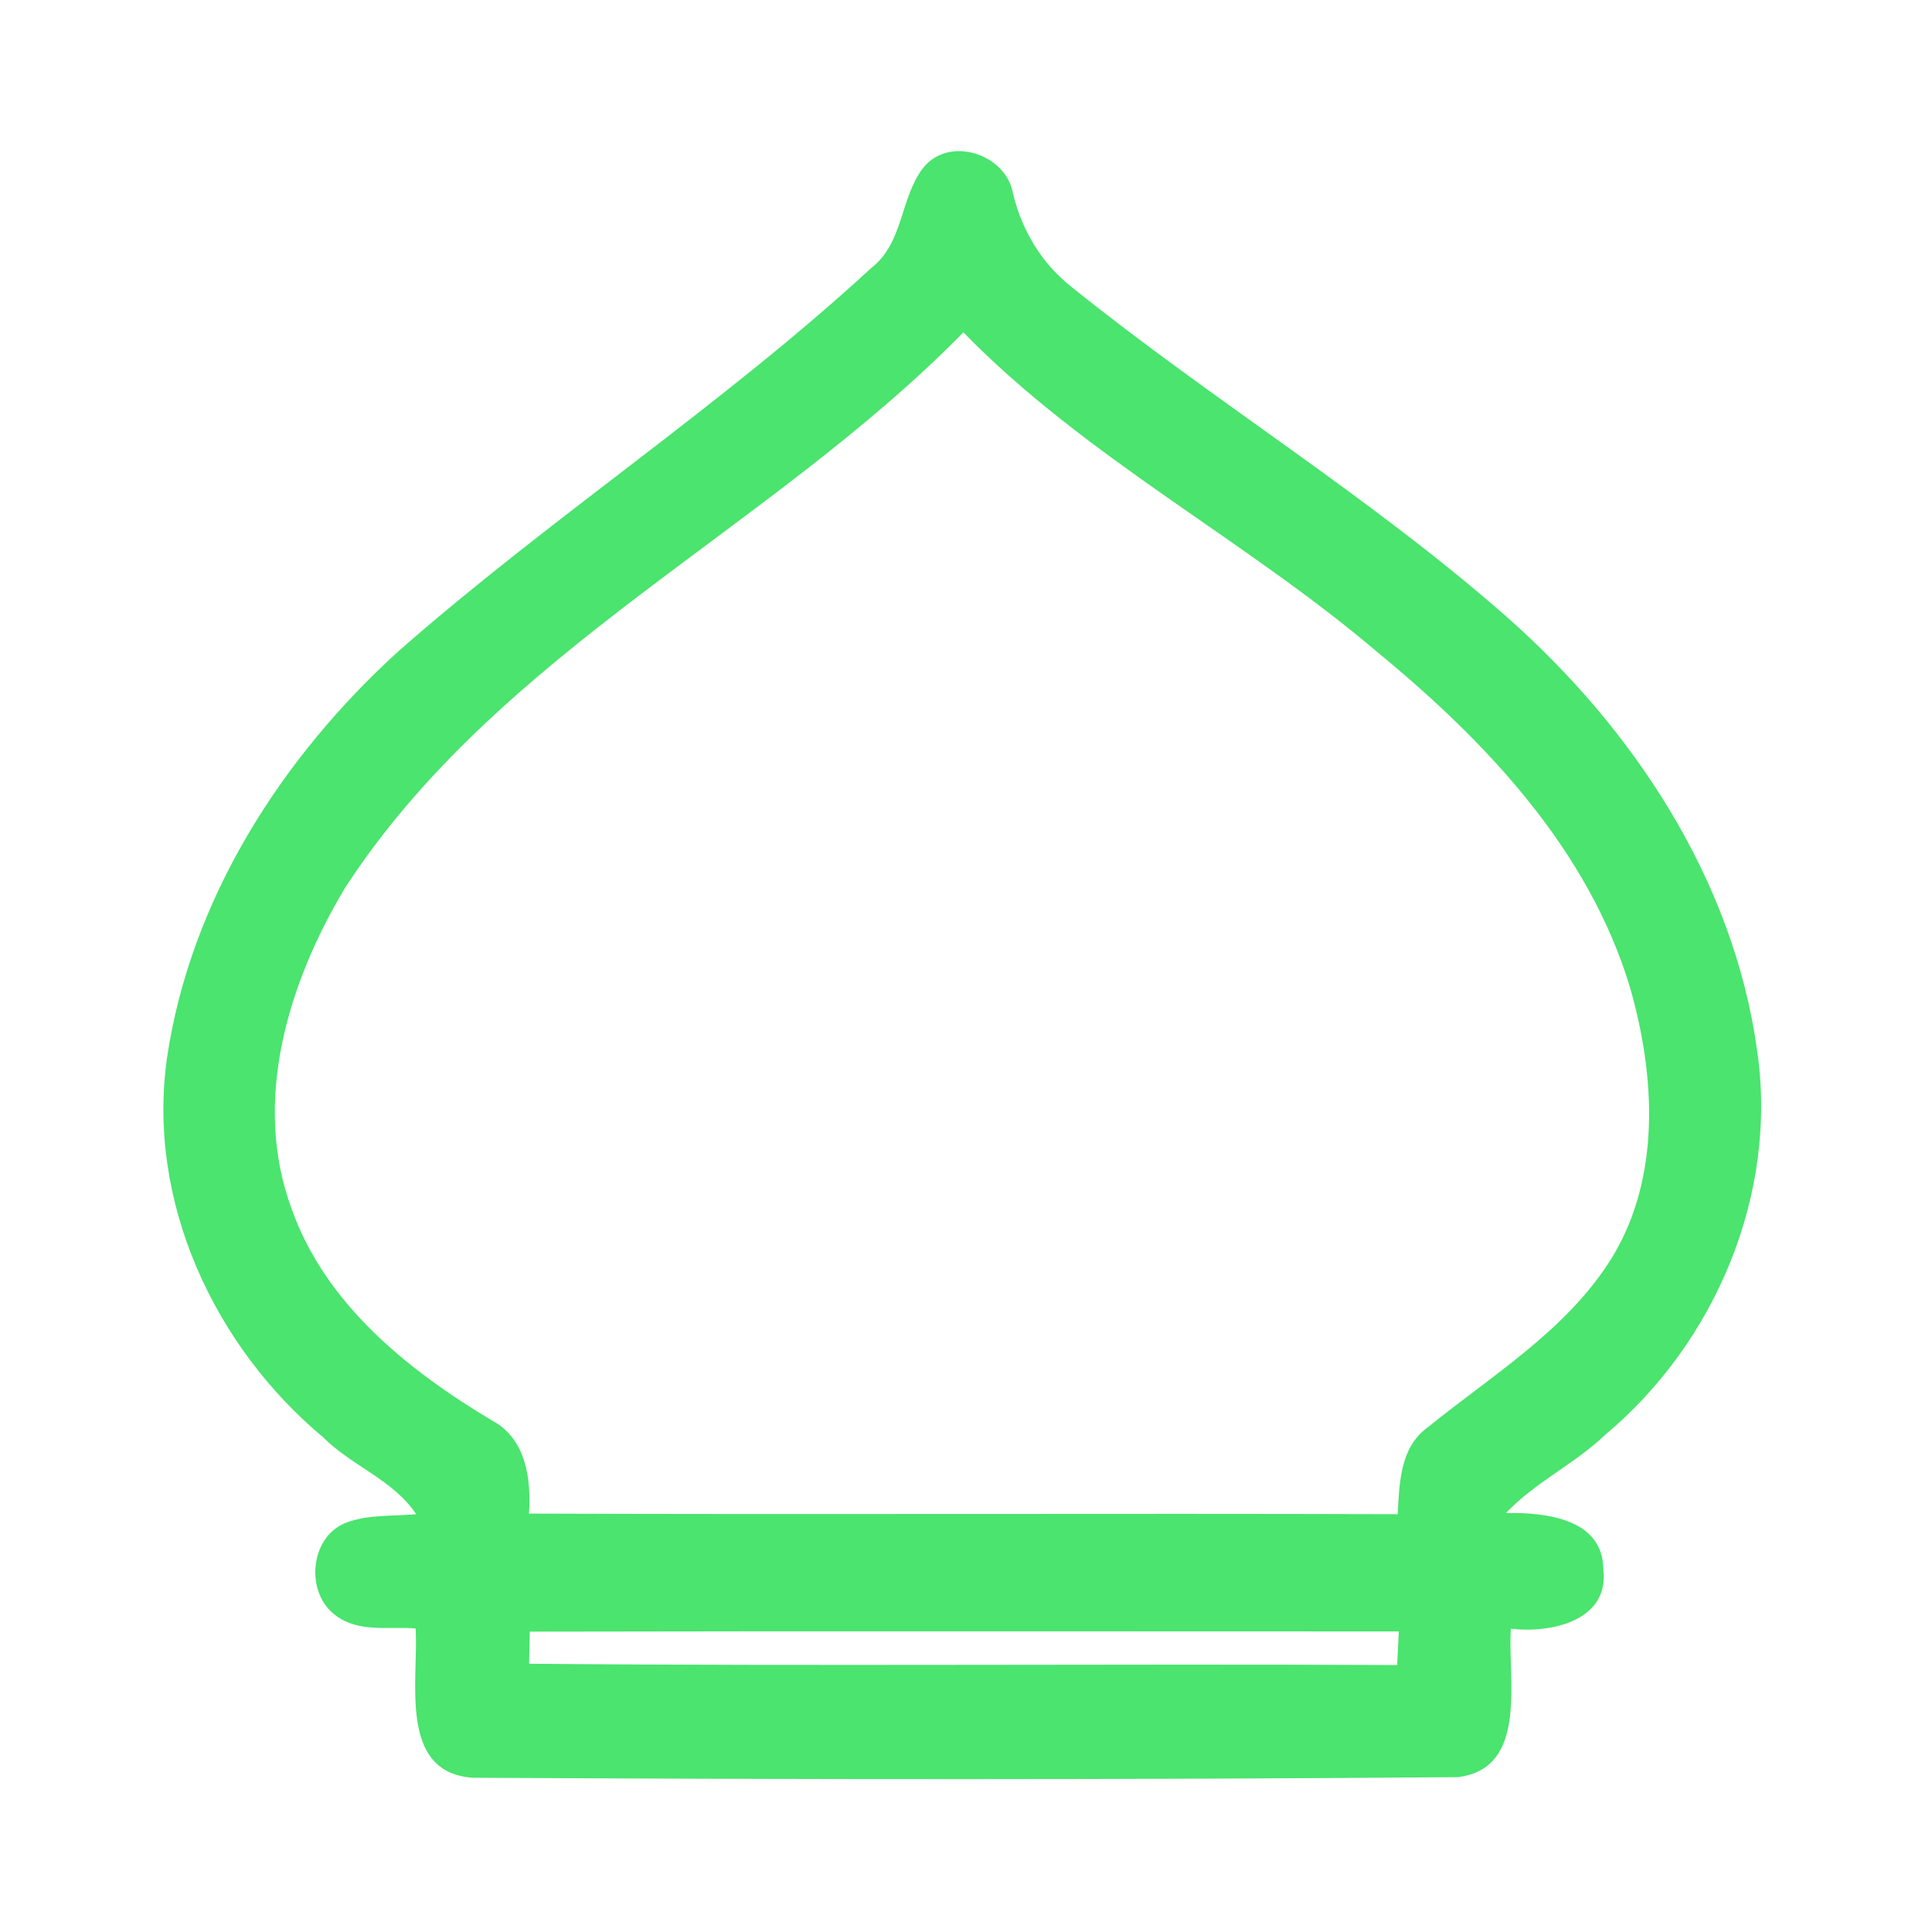 <?xml version="1.0" encoding="UTF-8" ?>
<!DOCTYPE svg PUBLIC "-//W3C//DTD SVG 1.1//EN" "http://www.w3.org/Graphics/SVG/1.1/DTD/svg11.dtd">
<svg width="192pt" height="192pt" viewBox="0 0 192 192" version="1.1" xmlns="http://www.w3.org/2000/svg">
<g id="#4ae46eff">
<path fill="#4ae46e" opacity="1.00" d=" M 91.70 16.74 C 94.25 13.43 99.92 15.26 100.66 19.16 C 101.51 22.84 103.50 26.16 106.48 28.51 C 120.57 39.85 136.11 49.32 149.71 61.28 C 162.33 72.41 172.26 87.43 174.61 104.33 C 176.73 118.60 170.50 133.41 159.52 142.59 C 156.48 145.50 152.56 147.30 149.66 150.36 C 153.52 150.30 159.32 150.88 159.34 155.99 C 159.93 161.12 154.05 162.33 150.15 161.86 C 149.80 166.82 151.95 175.75 144.88 176.61 C 112.25 176.88 79.60 176.85 46.97 176.67 C 39.51 176.14 41.63 166.90 41.30 161.83 C 38.69 161.63 35.67 162.26 33.42 160.58 C 30.31 158.40 30.73 152.80 34.33 151.35 C 36.56 150.48 39.02 150.70 41.36 150.48 C 39.10 147.07 34.97 145.70 32.13 142.85 C 21.28 133.80 14.59 119.41 16.59 105.19 C 18.90 89.42 27.98 75.25 39.65 64.67 C 54.81 51.37 71.79 40.27 86.62 26.60 C 89.78 24.14 89.45 19.71 91.70 16.74 M 34.28 88.25 C 28.66 97.63 25.02 109.40 28.97 120.10 C 32.32 129.59 40.53 136.16 48.88 141.16 C 52.28 142.96 52.80 146.96 52.57 150.42 C 81.35 150.53 110.12 150.39 138.90 150.48 C 139.07 147.42 139.12 143.84 141.88 141.85 C 148.28 136.66 155.69 132.21 160.15 125.06 C 165.10 117.01 164.50 106.86 161.98 98.10 C 157.87 84.50 147.78 73.78 137.04 64.94 C 123.79 53.63 107.97 45.56 95.74 33.03 C 76.43 52.71 49.58 64.70 34.28 88.25 M 52.65 162.15 C 52.63 162.95 52.60 164.54 52.58 165.34 C 81.33 165.60 110.09 165.33 138.85 165.47 C 138.90 164.36 138.96 163.25 139.01 162.13 C 110.22 162.13 81.43 162.09 52.65 162.15 Z" />
</g>
</svg>

